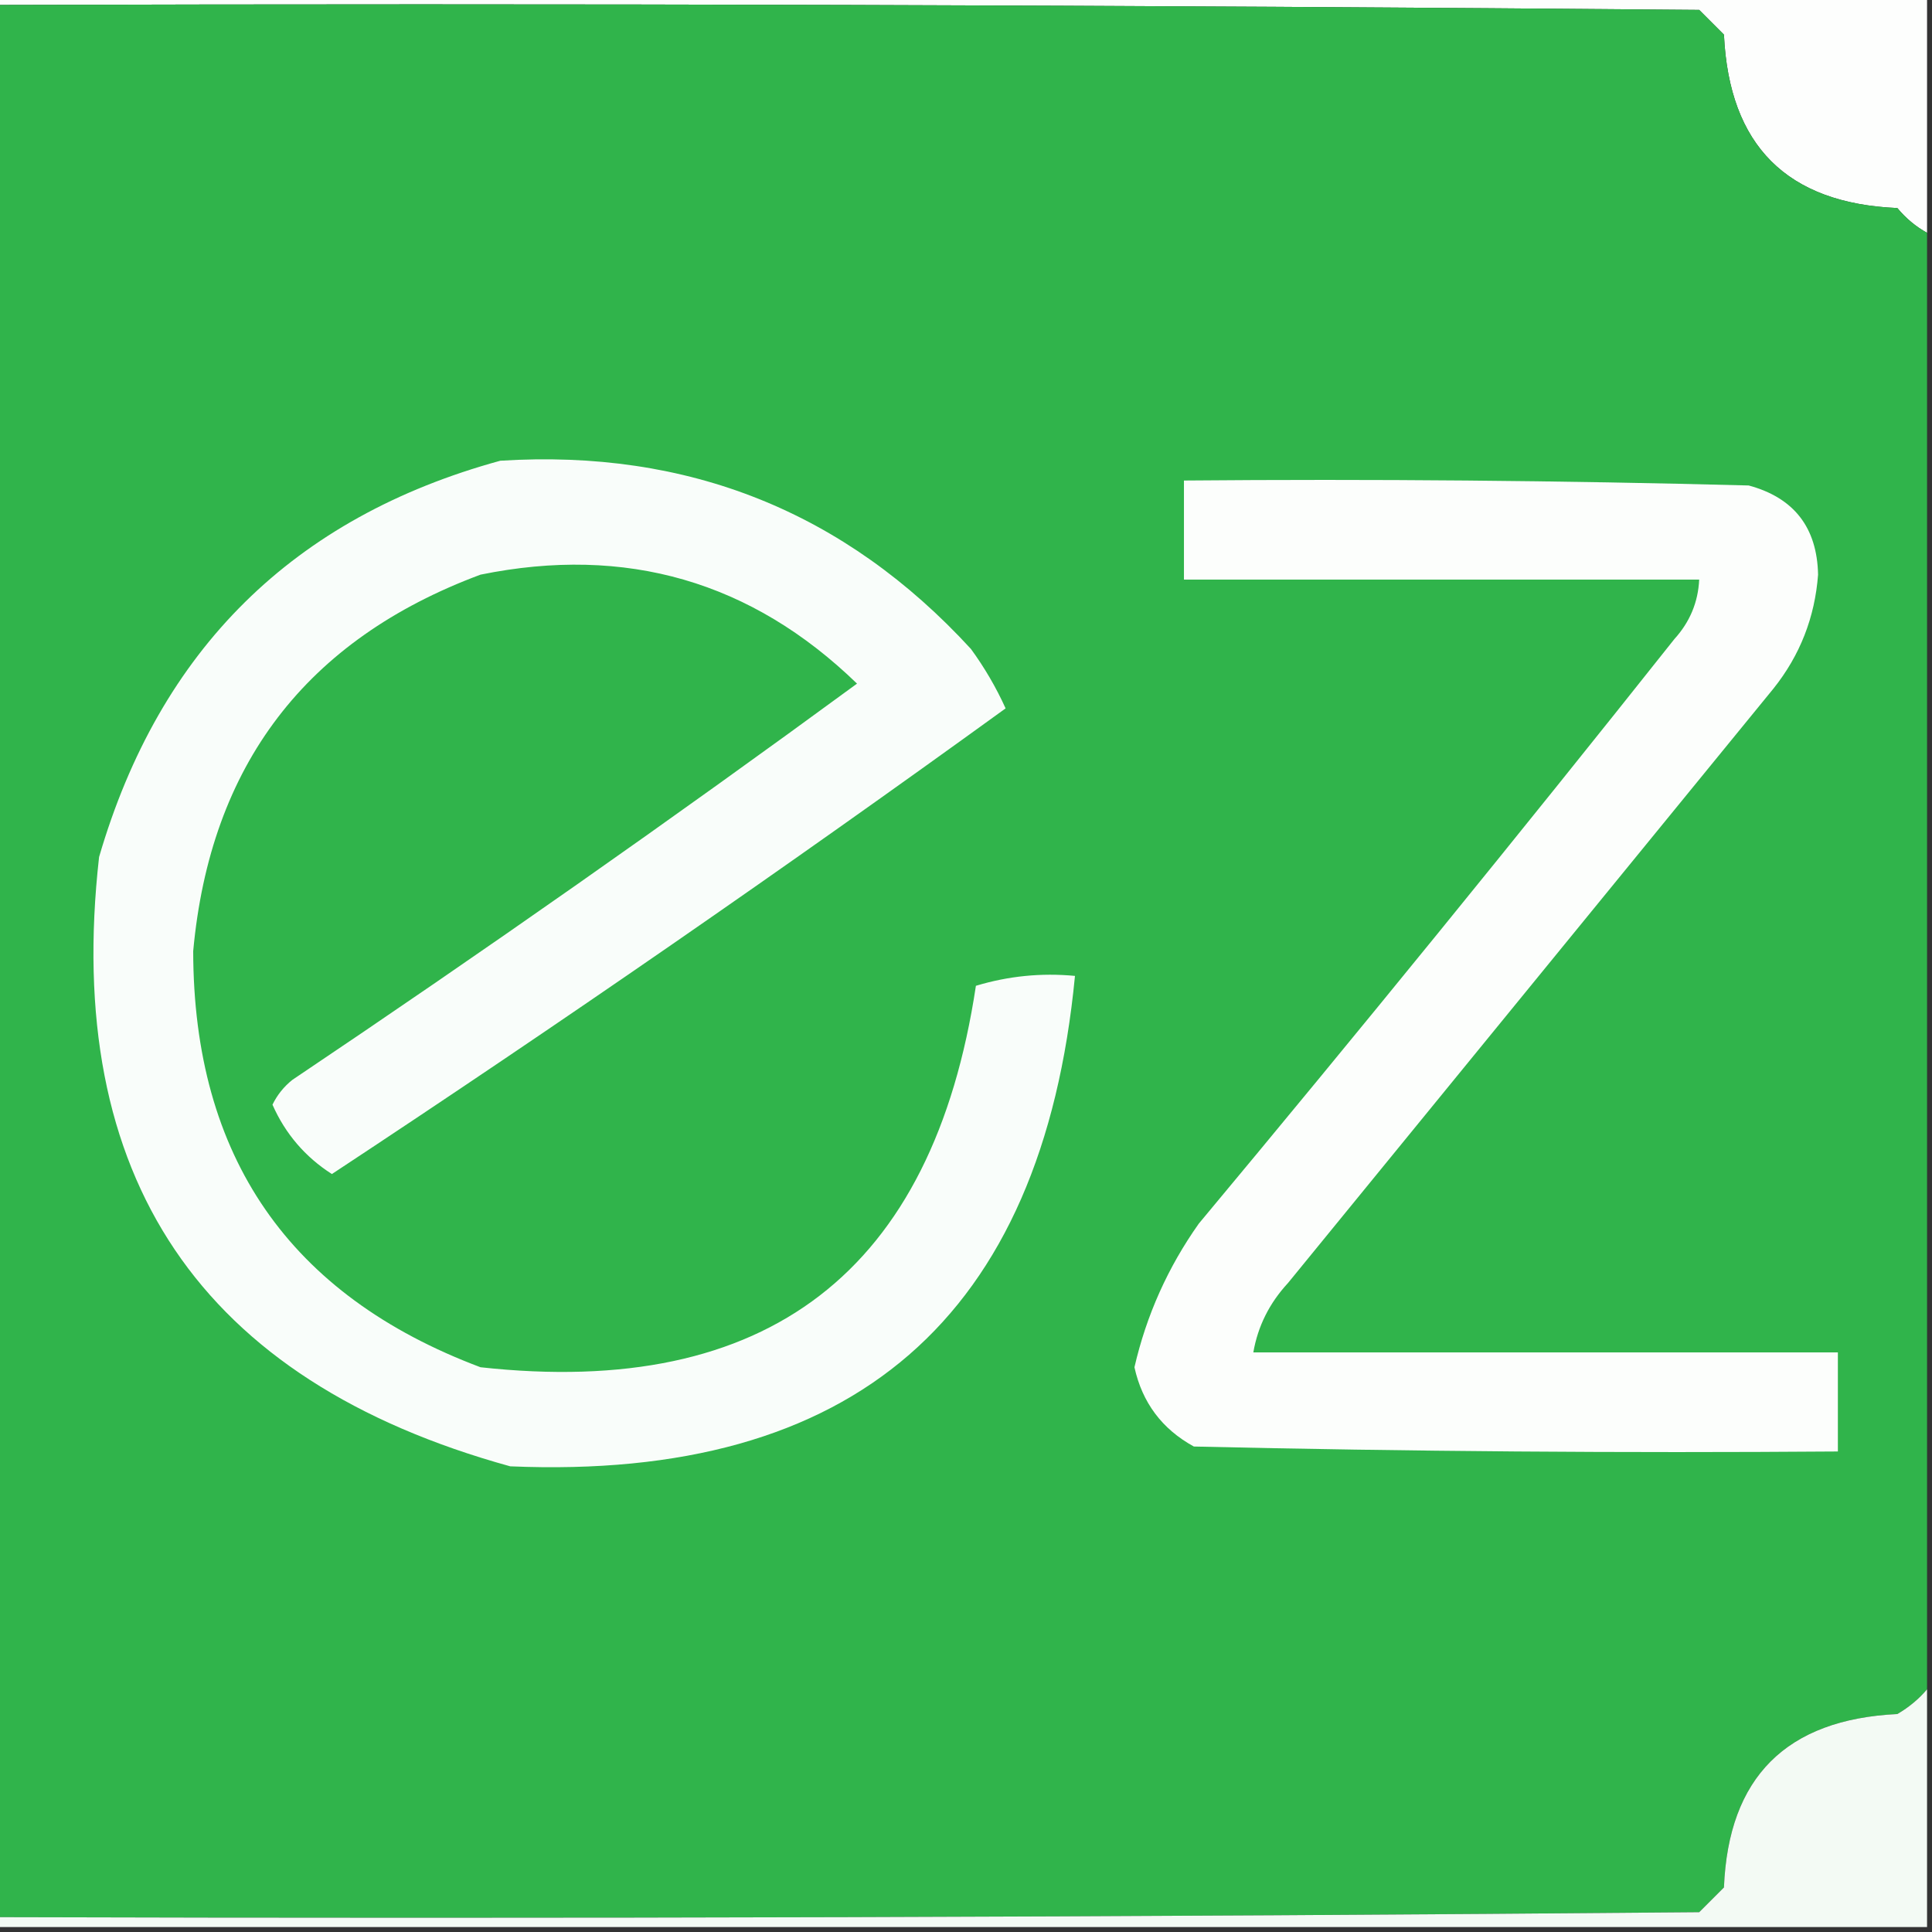 <svg width="32" height="32" viewBox="0 0 32 32" fill="none" xmlns="http://www.w3.org/2000/svg">
    <rect x="0" y="0" width="32" height="32" fill="#333333" stroke="none"/>
    <g clip-path="url(#clip0_697_98)">
        <path fill-rule="evenodd" clip-rule="evenodd"
            d="M-0.082 0.082C-0.082 0.027 -0.082 -0.027 -0.082 -0.082C10.585 -0.082 21.251 -0.082 31.918 -0.082C31.918 1.231 31.918 2.544 31.918 3.856C31.733 3.754 31.569 3.618 31.426 3.446C29.597 3.368 28.64 2.411 28.554 0.574C28.417 0.438 28.28 0.301 28.144 0.164C18.735 0.082 9.327 0.055 -0.082 0.082Z"
            fill="#FDFEFD" />
        <path fill-rule="evenodd" clip-rule="evenodd"
            d="M-0.082 0.082C9.327 0.055 18.735 0.082 28.144 0.164C28.28 0.301 28.417 0.438 28.554 0.574C28.64 2.411 29.597 3.368 31.426 3.446C31.569 3.618 31.733 3.754 31.918 3.856C31.918 11.897 31.918 19.938 31.918 27.98C31.785 28.139 31.621 28.275 31.426 28.39C29.586 28.479 28.628 29.436 28.554 31.262C28.417 31.398 28.28 31.535 28.144 31.672C18.735 31.754 9.327 31.781 -0.082 31.754C-0.082 21.197 -0.082 10.639 -0.082 0.082Z"
            fill="#30B44B" />
        <path fill-rule="evenodd" clip-rule="evenodd"
            d="M8.287 7.631C11.396 7.435 13.995 8.475 16.082 10.749C16.306 11.056 16.498 11.384 16.656 11.733C12.994 14.385 9.274 16.956 5.497 19.446C5.054 19.162 4.726 18.779 4.513 18.297C4.591 18.137 4.7 18 4.841 17.887C8.004 15.763 11.122 13.575 14.195 11.323C12.448 9.629 10.369 9.027 7.959 9.518C5.068 10.594 3.482 12.672 3.2 15.754C3.205 19.159 4.791 21.456 7.959 22.646C12.716 23.168 15.451 21.062 16.164 16.328C16.7 16.166 17.247 16.111 17.805 16.164C17.261 21.822 14.143 24.529 8.451 24.287C3.314 22.868 1.044 19.504 1.641 14.195C2.644 10.757 4.86 8.569 8.287 7.631Z"
            fill="#F9FDFA" />
        <path fill-rule="evenodd" clip-rule="evenodd"
            d="M19.61 7.959C22.729 7.932 25.847 7.959 28.964 8.041C29.714 8.244 30.097 8.737 30.113 9.518C30.06 10.225 29.814 10.854 29.374 11.405C26.694 14.687 24.014 17.969 21.333 21.251C21.025 21.584 20.834 21.967 20.759 22.4C23.986 22.4 27.214 22.4 30.441 22.4C30.441 22.947 30.441 23.494 30.441 24.041C26.885 24.068 23.329 24.041 19.774 23.959C19.247 23.67 18.919 23.232 18.79 22.646C18.989 21.782 19.345 20.989 19.856 20.267C22.521 17.07 25.147 13.842 27.733 10.585C27.989 10.303 28.126 9.975 28.144 9.6C25.299 9.6 22.455 9.6 19.61 9.6C19.61 9.053 19.61 8.506 19.61 7.959Z"
            fill="#FCFEFC" />
        <path fill-rule="evenodd" clip-rule="evenodd"
            d="M31.918 27.98C31.918 29.292 31.918 30.605 31.918 31.918C21.251 31.918 10.585 31.918 -0.082 31.918C-0.082 31.863 -0.082 31.808 -0.082 31.754C9.327 31.781 18.735 31.754 28.144 31.672C28.28 31.535 28.417 31.398 28.554 31.262C28.628 29.437 29.586 28.479 31.426 28.39C31.621 28.275 31.785 28.139 31.918 27.98Z"
            fill="#F3FAF4" />
    </g>
    <defs>
        <clipPath id="clip0_697_98">
            <rect width="32" height="32" fill="white" />
        </clipPath>
    </defs>
</svg>